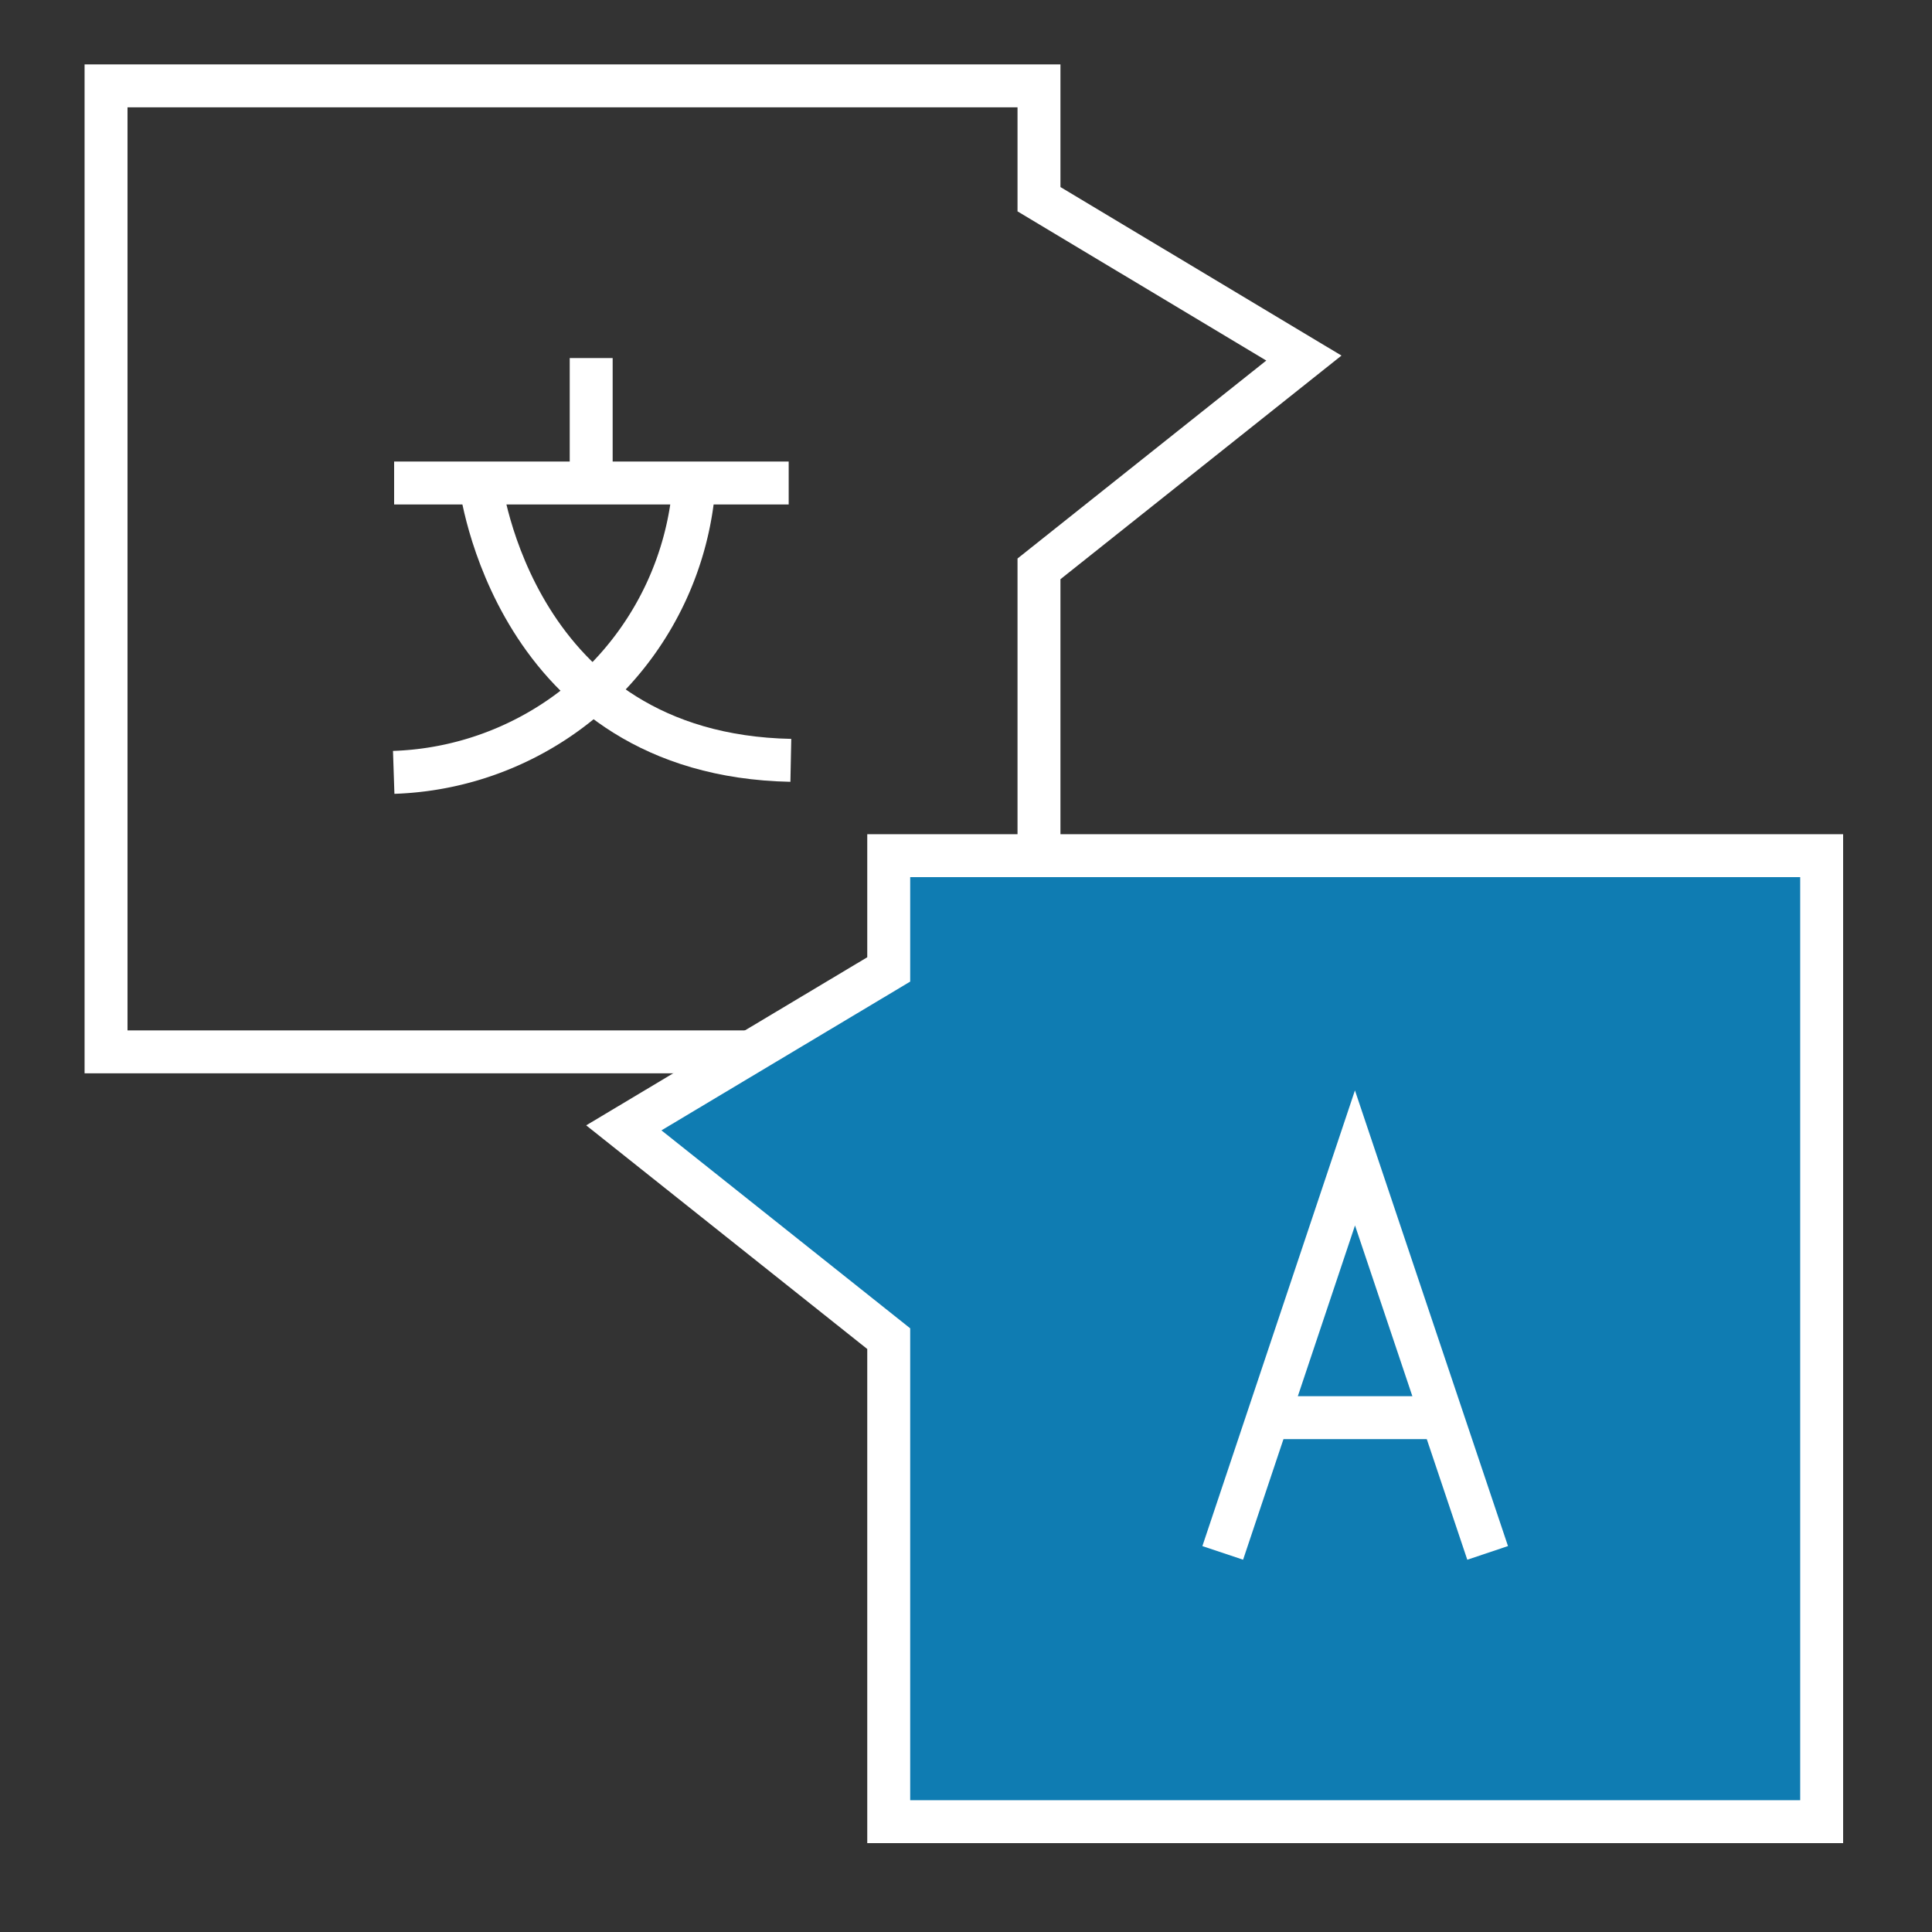<svg id="레이어_1" data-name="레이어 1" xmlns="http://www.w3.org/2000/svg" viewBox="0 0 45 45"><rect x="0" y="0" width="45" height="45" fill="#333333" stroke="none"/><defs><style>.cls-1{fill:none;}.cls-1,.cls-2{stroke:#fff;stroke-miterlimit:10;}.cls-2{fill:#0f7cb2;}</style></defs><title>translate_on</title><polygon class="cls-1" points="24.2 2 2.47 2 2.47 24.5 24.2 24.5 24.2 13.25 30.37 8.34 24.2 4.64 24.2 2"/><polygon class="cls-2" points="20.7 19.93 42.43 19.93 42.43 42.43 20.7 42.43 20.7 31.18 14.53 26.27 20.7 22.58 20.7 19.93"/><line class="cls-1" x1="13.77" y1="8.34" x2="13.77" y2="11.08"/><line class="cls-1" x1="9.18" y1="11.25" x2="18.37" y2="11.25"/><path class="cls-1" d="M11.19,11.25s.75,6.33,7.23,6.46"/><path class="cls-1" d="M16.17,11.25a7.26,7.26,0,0,1-7,6.74"/><polyline class="cls-1" points="28.48 36.17 31.56 26.97 34.65 36.17"/><line class="cls-1" x1="29.54" y1="33.02" x2="33.59" y2="33.02"/></svg>